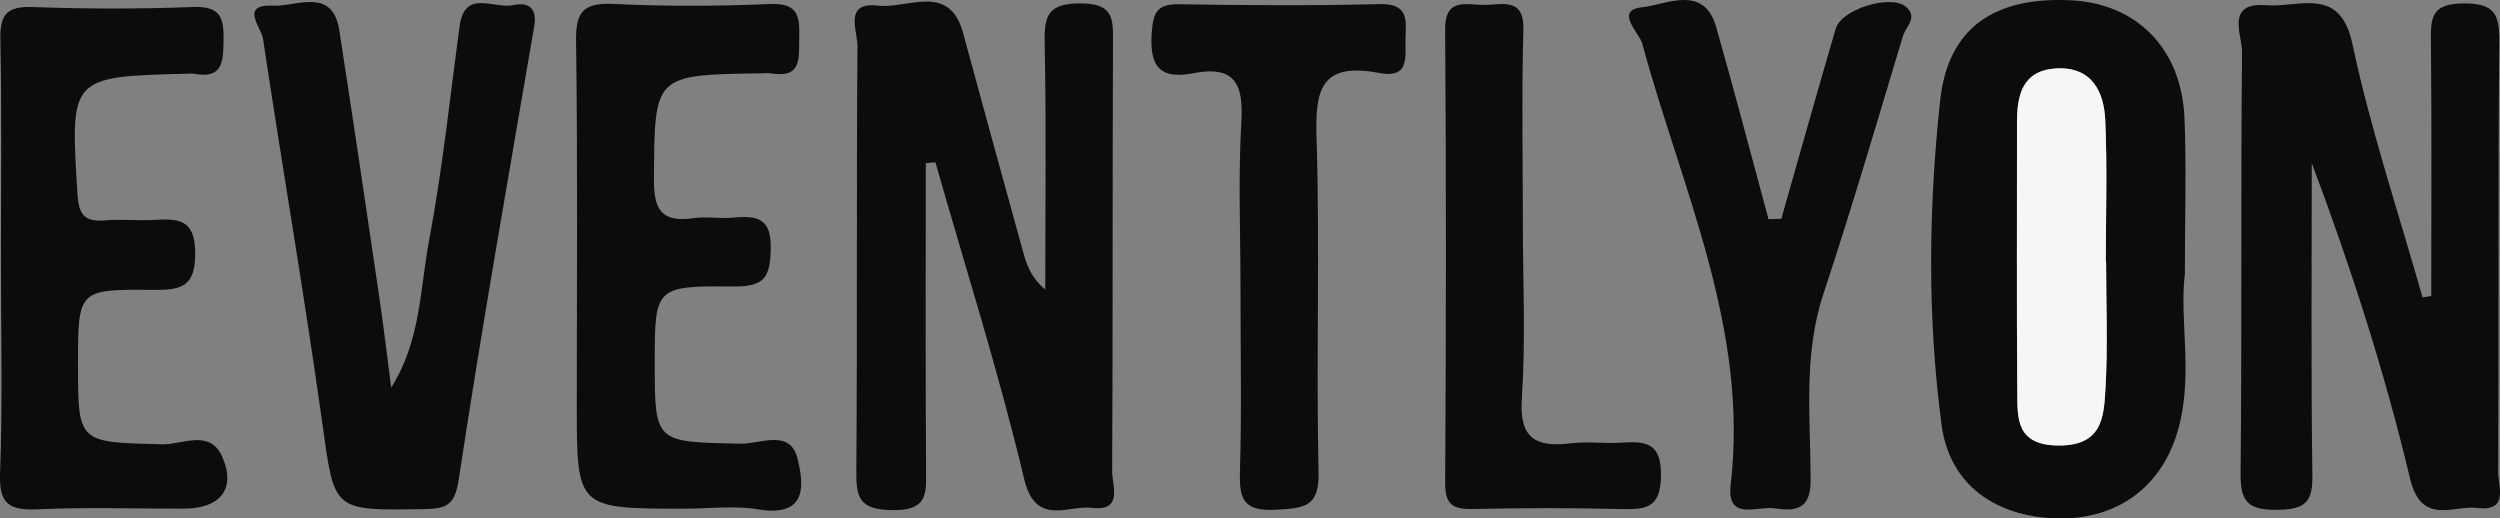 <?xml version="1.0" encoding="utf-8"?>
<!-- Generator: Adobe Illustrator 16.0.0, SVG Export Plug-In . SVG Version: 6.00 Build 0)  -->
<!DOCTYPE svg PUBLIC "-//W3C//DTD SVG 1.1//EN" "http://www.w3.org/Graphics/SVG/1.1/DTD/svg11.dtd">
<svg version="1.1" id="Calque_1" xmlns="http://www.w3.org/2000/svg" xmlns:xlink="http://www.w3.org/1999/xlink" x="0px" y="0px"
	 width="158.84px" height="32.94px" viewBox="0 0 158.84 32.94" enable-background="new 0 0 158.84 32.94" xml:space="preserve">
<rect x="0" y="0" width="158.84" height="32.94" fill="#808080" stroke="none"/>
<path fill-rule="evenodd" clip-rule="evenodd" fill="#0C0C0C" d="M58.821,10.372c0,6.505-0.025,13.005,0.018,19.506
	c0.011,1.516,0.096,2.566-2.161,2.534c-2.093-0.031-2.282-0.806-2.27-2.462c0.065-9.01,0.003-18.023,0.072-27.031
	c0.007-0.945-0.906-2.828,1.319-2.561c1.858,0.219,4.514-1.483,5.387,1.722c1.276,4.685,2.553,9.362,3.85,14.041
	c0.224,0.807,0.542,1.584,1.376,2.279c0-5.248,0.071-10.495-0.039-15.742C66.339,0.92,66.65,0.205,68.69,0.216
	c2.039,0.016,2.032,0.953,2.025,2.395c-0.041,9.111-0.002,18.223-0.053,27.33c-0.004,0.897,0.726,2.565-1.282,2.325
	c-1.535-0.184-3.585,1.215-4.312-1.844c-1.609-6.769-3.728-13.42-5.638-20.116C59.227,10.329,59.023,10.353,58.821,10.372z"/>
<path fill-rule="evenodd" clip-rule="evenodd" fill="#0C0C0C" d="M154.473,18.811c0-5.401,0.033-10.799-0.021-16.197
	c-0.015-1.448,0.002-2.375,2.029-2.397c2.046-0.022,2.326,0.703,2.313,2.434c-0.084,9.106-0.021,18.215-0.068,27.319
	c-0.006,0.907,0.701,2.554-1.314,2.303c-1.545-0.189-3.567,1.163-4.291-1.882c-1.606-6.752-3.743-13.388-6.24-20.026
	c0,6.608-0.053,13.216,0.039,19.822c0.023,1.651-0.389,2.175-2.184,2.206c-1.959,0.033-2.398-0.552-2.379-2.369
	c0.094-8.906,0.005-17.813,0.092-26.719c0.012-1.093-1.092-3.192,1.57-2.974c2.045,0.169,4.656-1.251,5.443,2.456
	c1.152,5.436,2.939,10.744,4.455,16.107C154.102,18.863,154.288,18.836,154.473,18.811z"/>
<path fill-rule="evenodd" clip-rule="evenodd" fill="#0C0C0C" d="M138.817,17.429c-0.381,2.991,0.641,6.711-0.572,10.334
	c-1.161,3.476-4.105,5.41-7.975,5.155c-3.75-0.244-6.43-2.294-6.912-5.936c-0.908-6.844-0.826-13.759-0.088-20.603
	c0.503-4.661,3.5-6.61,8.344-6.358c4.148,0.217,6.986,3.064,7.177,7.446C138.925,10.562,138.817,13.665,138.817,17.429z
	 M133.813,16.626c-0.006,0-0.012,0-0.017,0c0-2.999,0.097-5.998-0.036-8.991c-0.081-1.805-0.851-3.418-3.125-3.287
	c-2.148,0.129-2.484,1.71-2.482,3.433c0.008,5.695-0.03,11.39,0.018,17.083c0.015,1.673-0.119,3.426,2.625,3.442
	c2.807,0.016,2.873-1.856,2.977-3.59C133.93,22.027,133.813,19.323,133.813,16.626z"/>
<path fill-rule="evenodd" clip-rule="evenodd" fill="#0C0C0C" d="M24.856,24.624c1.888-2.99,1.825-6.274,2.417-9.41
	c0.847-4.485,1.315-9.04,1.931-13.565c0.32-2.372,2.205-1.06,3.387-1.322c0.963-0.214,1.552,0.167,1.354,1.322
	c-1.643,9.602-3.342,19.198-4.8,28.823c-0.25,1.661-0.791,1.849-2.222,1.875c-5.825,0.099-5.668,0.116-6.443-5.449
	c-1.14-8.163-2.55-16.295-3.773-24.453c-0.106-0.691-1.504-2.191,0.642-2.083c1.48,0.073,3.779-1.218,4.21,1.572
	c0.867,5.599,1.696,11.205,2.52,16.812C24.368,20.697,24.599,22.665,24.856,24.624z"/>
<path fill-rule="evenodd" clip-rule="evenodd" fill="#0C0C0C" d="M43.512,32.319c-6.866,0-6.866,0-6.866-6.589
	c0-7.708,0.063-15.418-0.045-23.126c-0.025-1.829,0.432-2.448,2.384-2.354c3.3,0.159,6.617,0.148,9.917,0.004
	c1.905-0.081,1.908,0.885,1.877,2.208C50.75,3.7,50.964,4.988,48.971,4.663c-0.199-0.032-0.412-0.007-0.62-0.005
	C41.511,4.76,41.592,4.76,41.549,11.4c-0.013,1.943,0.488,2.756,2.548,2.458c0.808-0.115,1.657,0.047,2.476-0.03
	c1.544-0.15,2.445,0.043,2.397,1.979c-0.043,1.744-0.333,2.417-2.357,2.396C41.6,18.147,41.6,18.266,41.6,23.068
	c0,5.074,0,5.009,5.451,5.124c1.229,0.024,3.148-0.971,3.619,0.942c0.408,1.651,0.663,3.752-2.515,3.226
	C46.648,32.111,45.062,32.319,43.512,32.319z"/>
<path fill-rule="evenodd" clip-rule="evenodd" fill="#0C0C0C" d="M0.059,16.313c0-4.598,0.058-9.196-0.035-13.789
	C-0.004,1.01,0.347,0.386,2.052,0.446c3.401,0.124,6.811,0.131,10.21-0.002c1.813-0.069,1.967,0.753,1.941,2.153
	c-0.024,1.337-0.046,2.441-1.917,2.084c-0.101-0.018-0.206-0.003-0.311,0c-7.553,0.186-7.516,0.182-7.055,7.61
	c0.079,1.263,0.37,1.829,1.743,1.71c1.022-0.089,2.064,0.032,3.092-0.028c1.577-0.092,2.638-0.063,2.649,2.099
	c0.01,2.184-0.912,2.366-2.723,2.347c-4.723-0.052-4.724,0.015-4.724,4.724c0,5.025,0.002,4.952,5.352,5.087
	c1.254,0.029,3.015-0.99,3.802,0.771c0.908,2.031-0.09,3.302-2.39,3.314c-3.096,0.013-6.195-0.102-9.283,0.043
	c-1.832,0.082-2.507-0.308-2.434-2.256C0.173,25.512,0.059,20.909,0.059,16.313z"/>
<path fill-rule="evenodd" clip-rule="evenodd" fill="#0C0C0C" d="M113.178,13.901c1.148-4.027,2.277-8.056,3.455-12.074
	c0.367-1.255,3.514-2.208,4.468-1.394c0.785,0.674-0.026,1.285-0.202,1.871c-1.642,5.468-3.251,10.945-5.045,16.364
	c-1.295,3.918-0.82,7.902-0.813,11.863c0.002,1.843-0.954,1.968-2.29,1.766c-1.096-0.165-3.066,0.854-2.79-1.513
	c1.165-9.933-3.128-18.802-5.624-28.031c-0.179-0.658-1.807-2.109,0.021-2.297c1.472-0.147,3.892-1.487,4.677,1.251
	c1.159,4.059,2.225,8.145,3.328,12.217C112.634,13.919,112.907,13.91,113.178,13.901z"/>
<path fill-rule="evenodd" clip-rule="evenodd" fill="#0C0C0C" d="M78.816,18.271c0-3.501-0.151-7.011,0.054-10.501
	c0.136-2.349-0.33-3.649-3.077-3.114C73.501,5.1,73.031,3.998,73.182,2.01c0.097-1.246,0.356-1.764,1.746-1.739
	c4.234,0.068,8.472,0.098,12.703-0.011c1.786-0.046,1.729,0.903,1.672,2.072c-0.06,1.133,0.374,2.698-1.69,2.303
	c-3.691-0.706-4.059,1.083-3.965,4.081c0.219,7.099-0.031,14.207,0.129,21.31c0.05,2.203-0.932,2.258-2.705,2.361
	c-2.09,0.119-2.341-0.703-2.291-2.407C78.896,26.08,78.816,22.173,78.816,18.271z"/>
<path fill-rule="evenodd" clip-rule="evenodd" fill="#0C0C0C" d="M96.756,14.195c0,3.702,0.186,7.416-0.064,11.101
	c-0.169,2.521,0.822,3.154,3.139,2.866c1.016-0.123,2.065,0.031,3.094-0.034c1.576-0.098,2.632-0.076,2.609,2.091
	c-0.021,2.132-1.025,2.161-2.639,2.122c-3.094-0.075-6.195-0.074-9.29,0c-1.302,0.032-1.793-0.289-1.784-1.653
	c0.056-9.602,0.07-19.204-0.002-28.808c-0.018-2.087,1.382-1.554,2.499-1.567c1.132-0.014,2.534-0.494,2.472,1.582
	C96.673,5.993,96.756,10.094,96.756,14.195z"/>
<path fill-rule="evenodd" clip-rule="evenodd" fill="#F6F6F5" d="M133.813,16.626c0,2.697,0.117,5.401-0.041,8.09
	c-0.104,1.733-0.17,3.605-2.977,3.59c-2.744-0.017-2.61-1.77-2.625-3.442c-0.048-5.693-0.01-11.388-0.018-17.083
	c-0.002-1.723,0.334-3.304,2.482-3.433c2.274-0.131,3.044,1.482,3.125,3.287c0.133,2.993,0.036,5.992,0.036,8.991
	C133.801,16.626,133.807,16.626,133.813,16.626z"/>
</svg>
